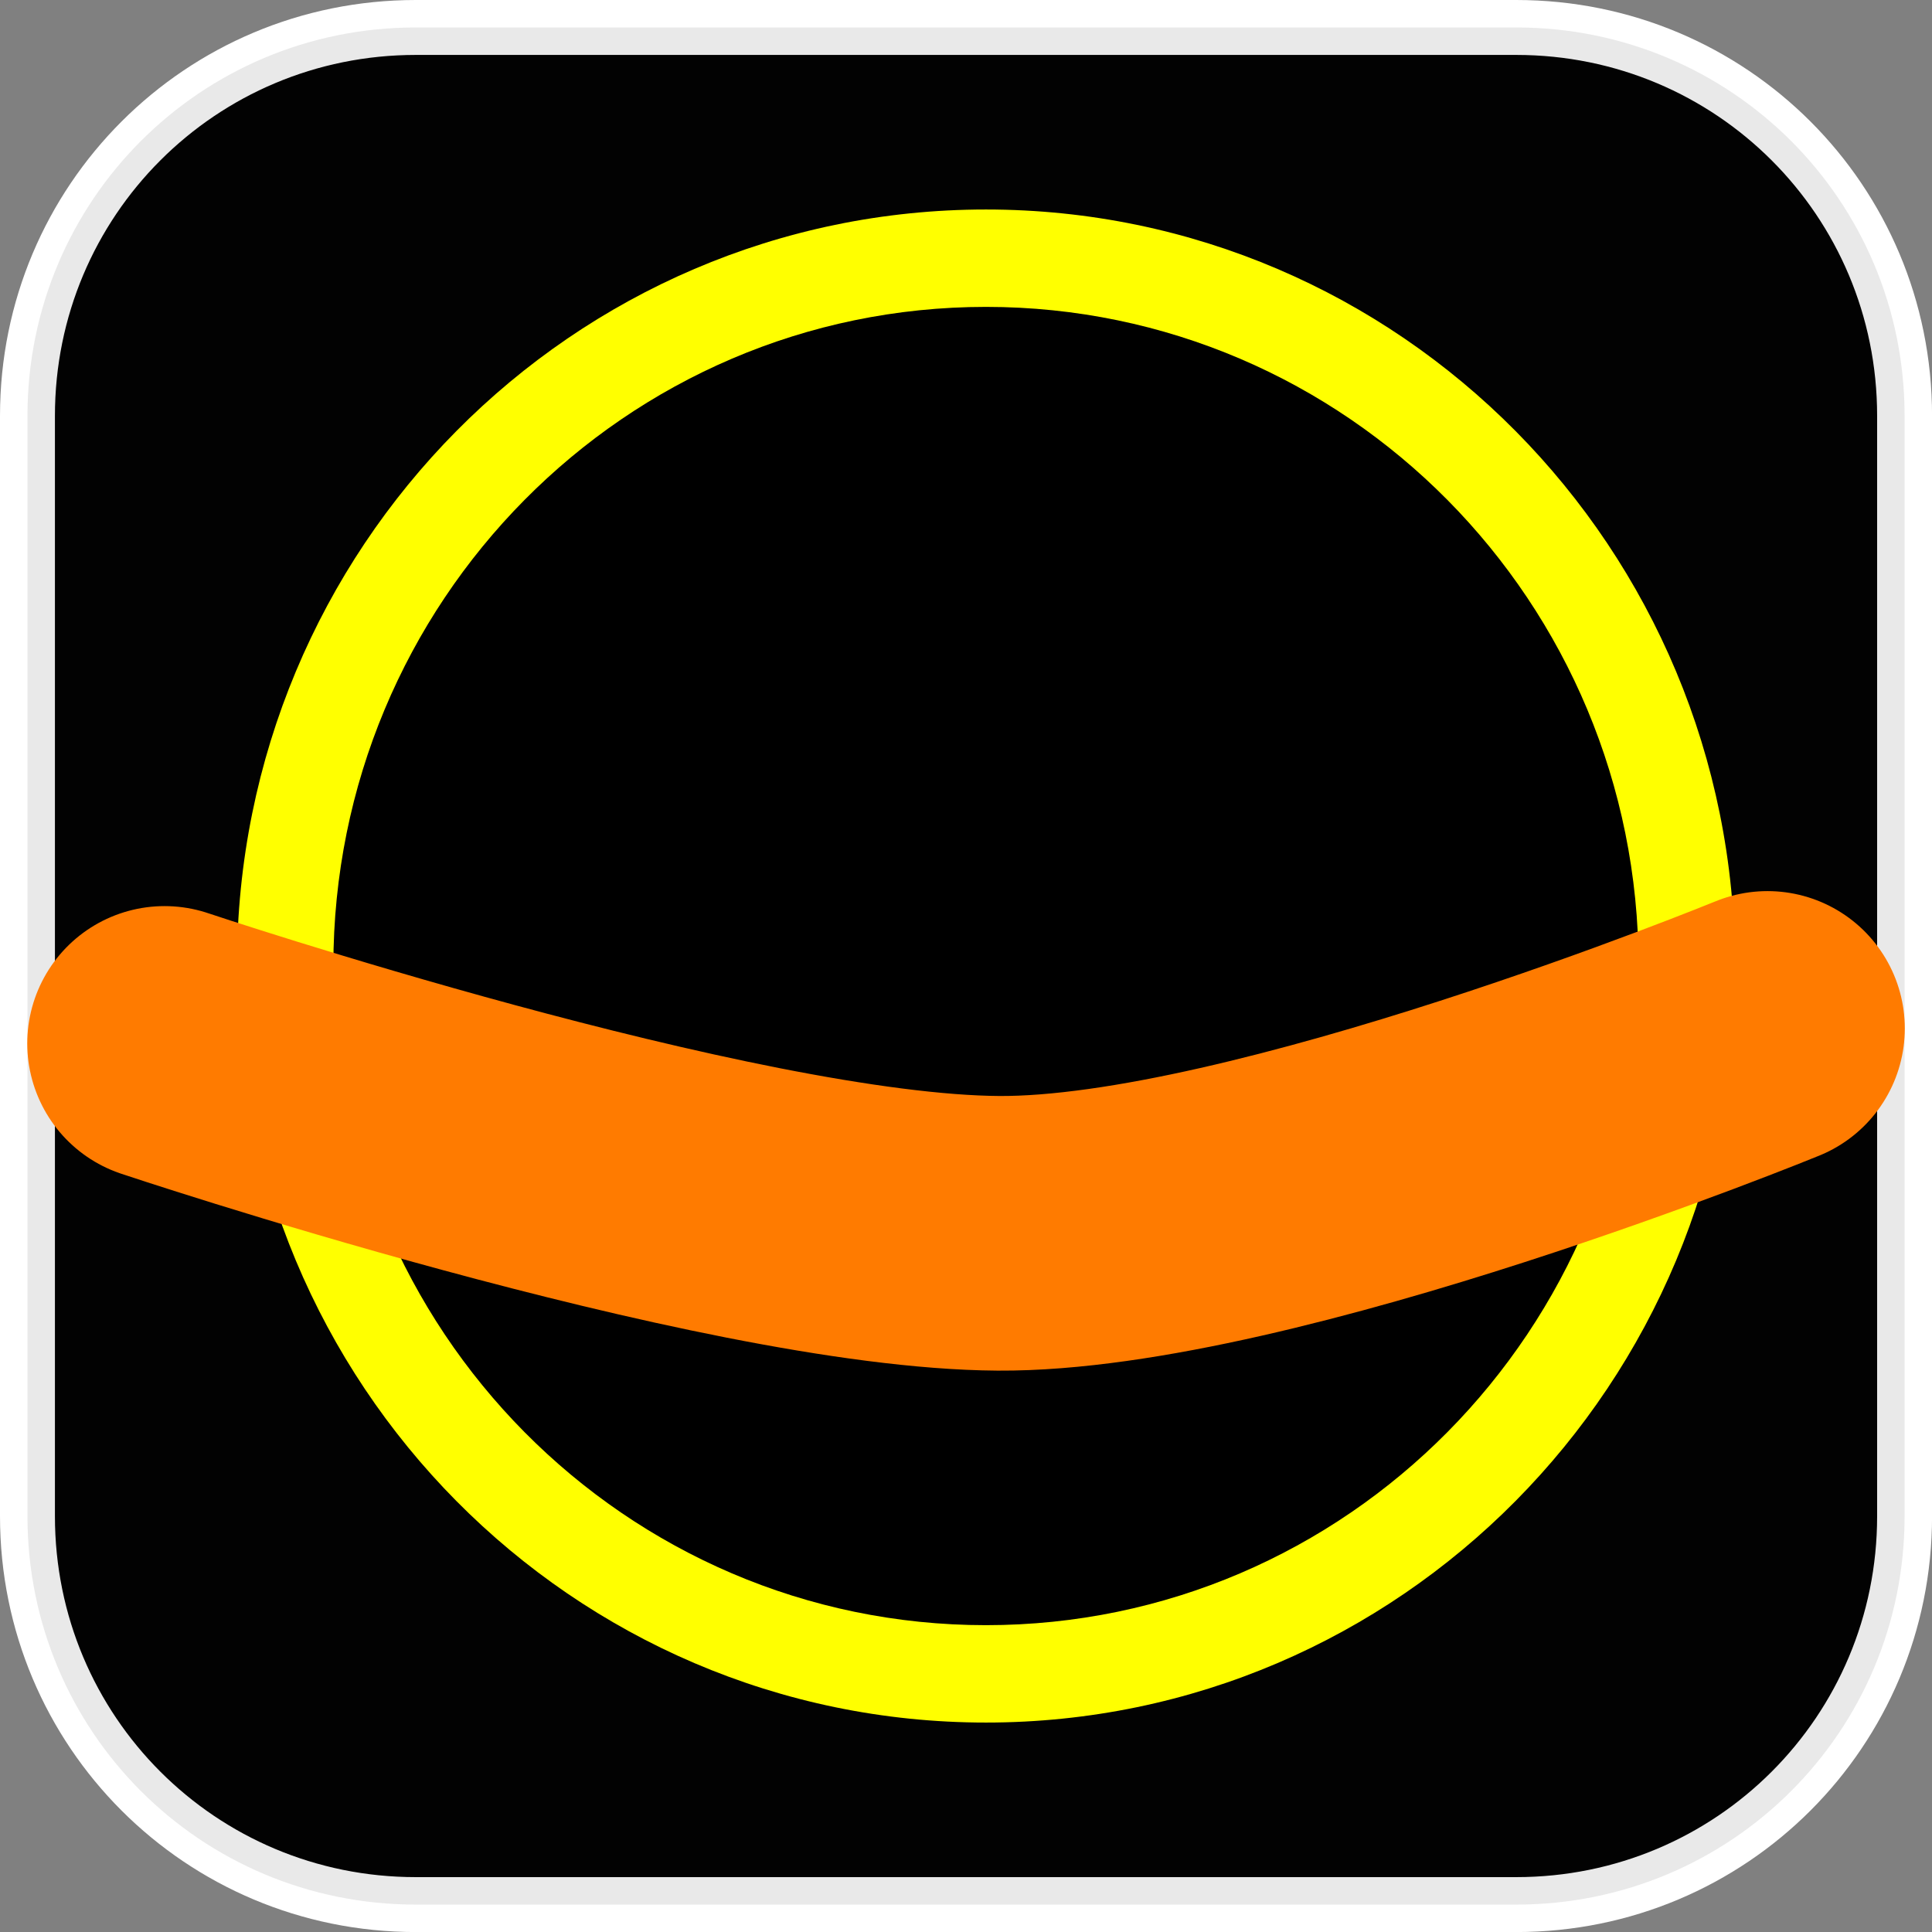 <svg version="1.1" xmlns="http://www.w3.org/2000/svg" xmlns:xlink="http://www.w3.org/1999/xlink" width="35.173" height="35.173" viewBox="0,0,35.173,35.173"><rect x="0" y="0" width="35.173" height="35.173" fill="#808080" stroke="none"/><g transform="translate(-222.413,-162.413)"><g stroke-miterlimit="10"><path d="M229.983,162.913h20.034c3.917,0 7.07,3.153 7.07,7.07v20.034c0,3.917 -3.153,7.07 -7.07,7.07h-20.034c-3.917,0 -7.07,-3.153 -7.07,-7.07v-20.034c0,-3.917 3.153,-7.07 7.07,-7.07z" fill="#000000" fill-rule="evenodd" stroke="#ffffff" stroke-width="1" stroke-linecap="round" stroke-linejoin="round"/><path d="M229.983,162.913h20.034c3.917,0 7.07,3.153 7.07,7.07v20.034c0,3.917 -3.153,7.07 -7.07,7.07h-20.034c-3.917,0 -7.07,-3.153 -7.07,-7.07v-20.034c0,-3.917 3.153,-7.07 7.07,-7.07z" fill-opacity="0.097" fill="#191919" fill-rule="evenodd" stroke="none" stroke-width="4.439" stroke-linecap="round" stroke-linejoin="round"/><g fill-rule="nonzero" stroke-linejoin="miter"><path d="M226.727,180c0,-7.606 6.105,-13.773 13.636,-13.773c7.531,0 13.636,6.166 13.636,13.773c0,7.606 -6.105,13.773 -13.636,13.773c-7.531,0 -13.636,-6.166 -13.636,-13.773z" fill="#ffff00" stroke="none" stroke-width="0" stroke-linecap="butt"/><path d="M228.482,180c0,-6.627 5.319,-12 11.881,-12c6.562,0 11.881,5.373 11.881,12c0,6.627 -5.319,12 -11.881,12c-6.562,0 -11.881,-5.373 -11.881,-12z" fill="#000000" stroke="none" stroke-width="0" stroke-linecap="butt"/><path d="M225.409,181.409c0,0 10.221,3.426 15.181,3.457c4.824,0.03 14.001,-3.73 14.001,-3.73" fill="none" stroke="#ff7b00" stroke-width="5" stroke-linecap="round"/></g></g></g></svg>